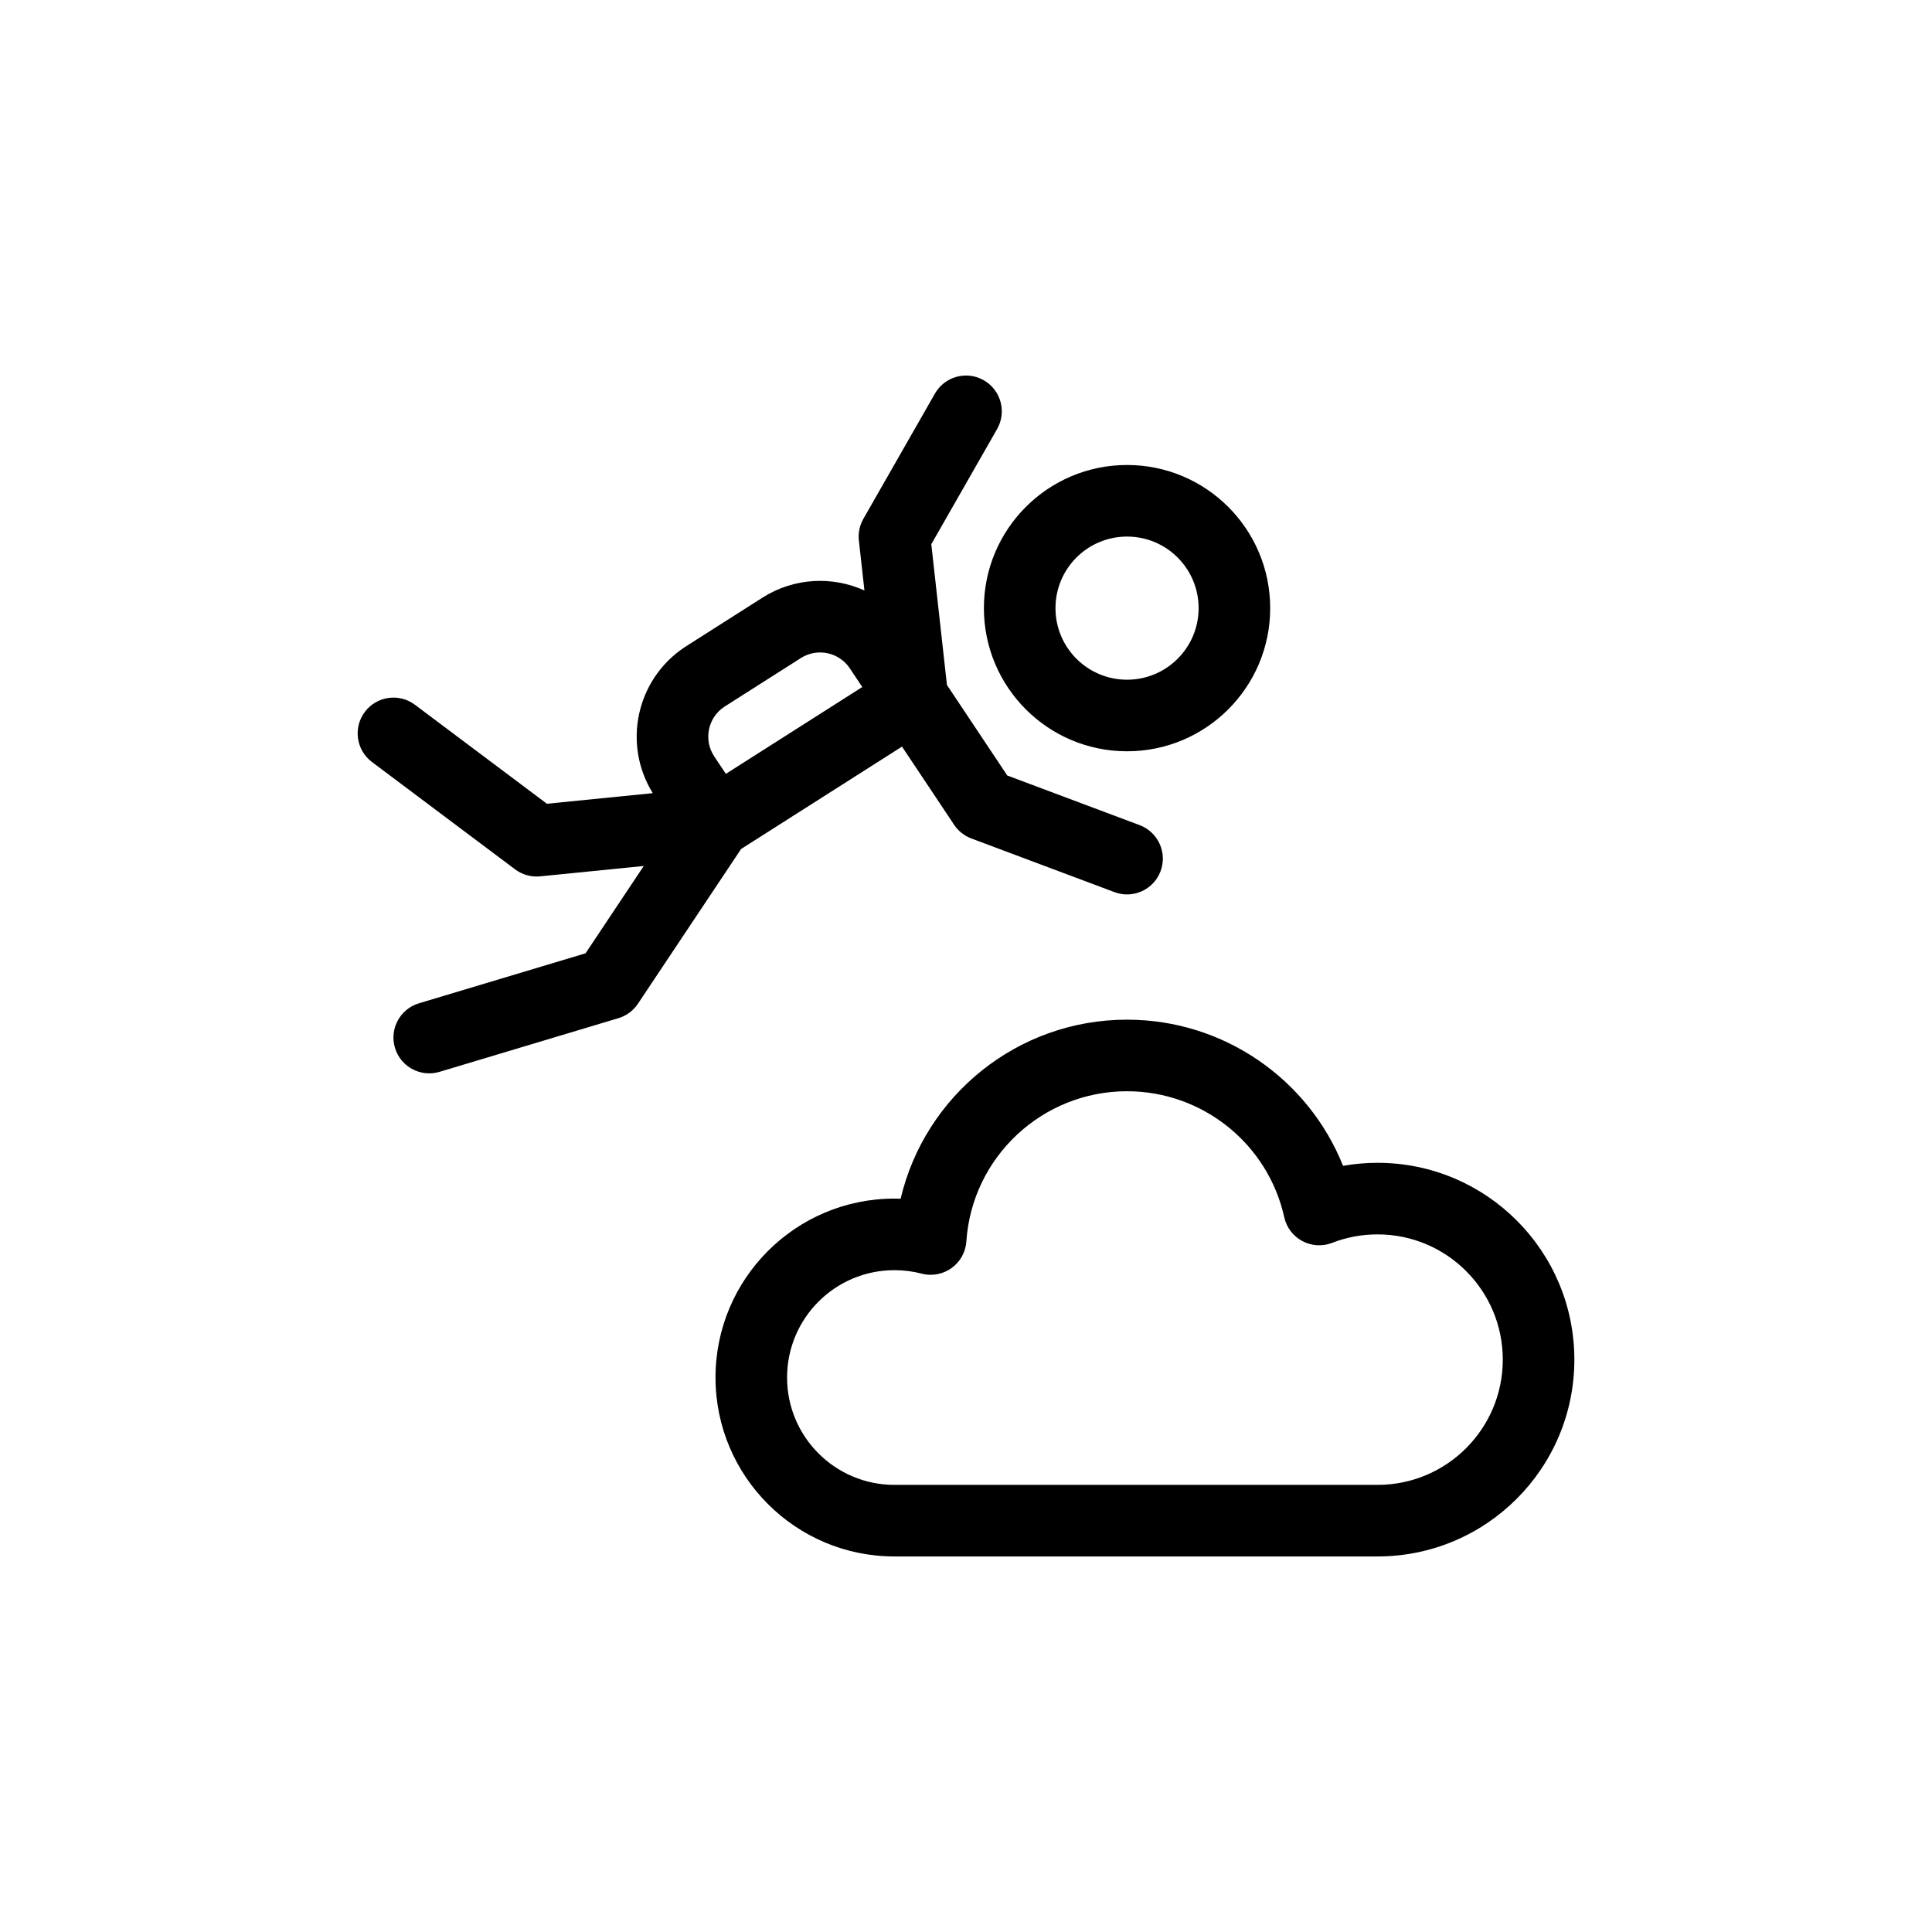 <?xml version="1.0" encoding="UTF-8"?>
<svg width="752pt" height="752pt" version="1.1" viewBox="0 0 752 752" xmlns="http://www.w3.org/2000/svg">
 <defs>
  <clipPath id="a">
   <path d="m139.21 146h473.58v460h-473.58z"/>
  </clipPath>
 </defs>
 <g clip-path="url(#a)">
  <path d="m438.68 396.89c37.66 0 70.602 23.168 84.082 56.891 4.398-0.777 8.887-1.176 13.422-1.176 42.309 0 76.609 34.301 76.609 76.609s-34.301 76.609-76.609 76.609h-188.04c-38.465 0-69.645-31.18-69.645-69.645s31.18-69.645 69.645-69.645c0.805 0 1.609 0.012 2.41 0.043 9.445-40.109 45.48-69.688 88.125-69.688zm0 27.859c-33.039 0-60.355 25.656-62.539 58.438-0.578 8.723-8.953 14.758-17.41 12.555-3.422-0.895-6.969-1.348-10.586-1.348-23.078 0-41.789 18.707-41.789 41.785s18.711 41.785 41.789 41.785h188.04c26.926 0 48.75-21.824 48.75-48.75s-21.824-48.75-48.75-48.75c-6.133 0-12.086 1.125-17.66 3.293-7.957 3.094-16.801-1.633-18.648-9.969-6.305-28.445-31.66-49.039-61.195-49.039zm-188.11-87.676-40.324 4.031c-3.473 0.348-6.953-0.621-9.746-2.715l-55.715-41.789c-6.152-4.613-7.398-13.344-2.785-19.5 4.617-6.152 13.348-7.398 19.5-2.785l51.375 38.531 41.211-4.121c-11.832-19.074-6.469-44.23 12.344-56.773 0.371-0.246 0.371-0.246 0.746-0.488l29.594-18.832c12.34-7.852 27.262-8.43 39.695-2.805l-2.16-19.438c-0.328-2.934 0.285-5.891 1.75-8.449l27.855-48.75c3.816-6.68 12.328-9 19.004-5.184 6.68 3.816 9 12.324 5.184 19.004l-25.605 44.812 6.09 54.801 23.484 35.227 51.508 19.316c7.203 2.703 10.855 10.73 8.152 17.934-2.699 7.203-10.73 10.852-17.934 8.152l-55.715-20.895c-2.734-1.023-5.078-2.887-6.699-5.316l-20.293-30.441-62.625 39.852-40.156 60.234c-1.797 2.699-4.481 4.684-7.586 5.617l-69.645 20.891c-7.367 2.211-15.133-1.969-17.344-9.336-2.211-7.371 1.973-15.137 9.34-17.344l64.84-19.453zm80.223-76.914c-4.203-6.305-12.676-8.09-19.066-4.023l-29.594 18.832c-0.125 0.082-0.125 0.082-0.25 0.16-6.398 4.269-8.129 12.918-3.863 19.316l4.508 6.766 53.102-33.793zm107.89 32.266c-30.77 0-55.715-24.945-55.715-55.715 0-30.773 24.945-55.719 55.715-55.719 30.773 0 55.719 24.945 55.719 55.719 0 30.77-24.945 55.715-55.719 55.715zm0-27.859c15.387 0 27.859-12.473 27.859-27.855 0-15.387-12.473-27.859-27.859-27.859-15.383 0-27.855 12.473-27.855 27.859 0 15.383 12.473 27.855 27.855 27.855z"/>
 </g>
</svg>
